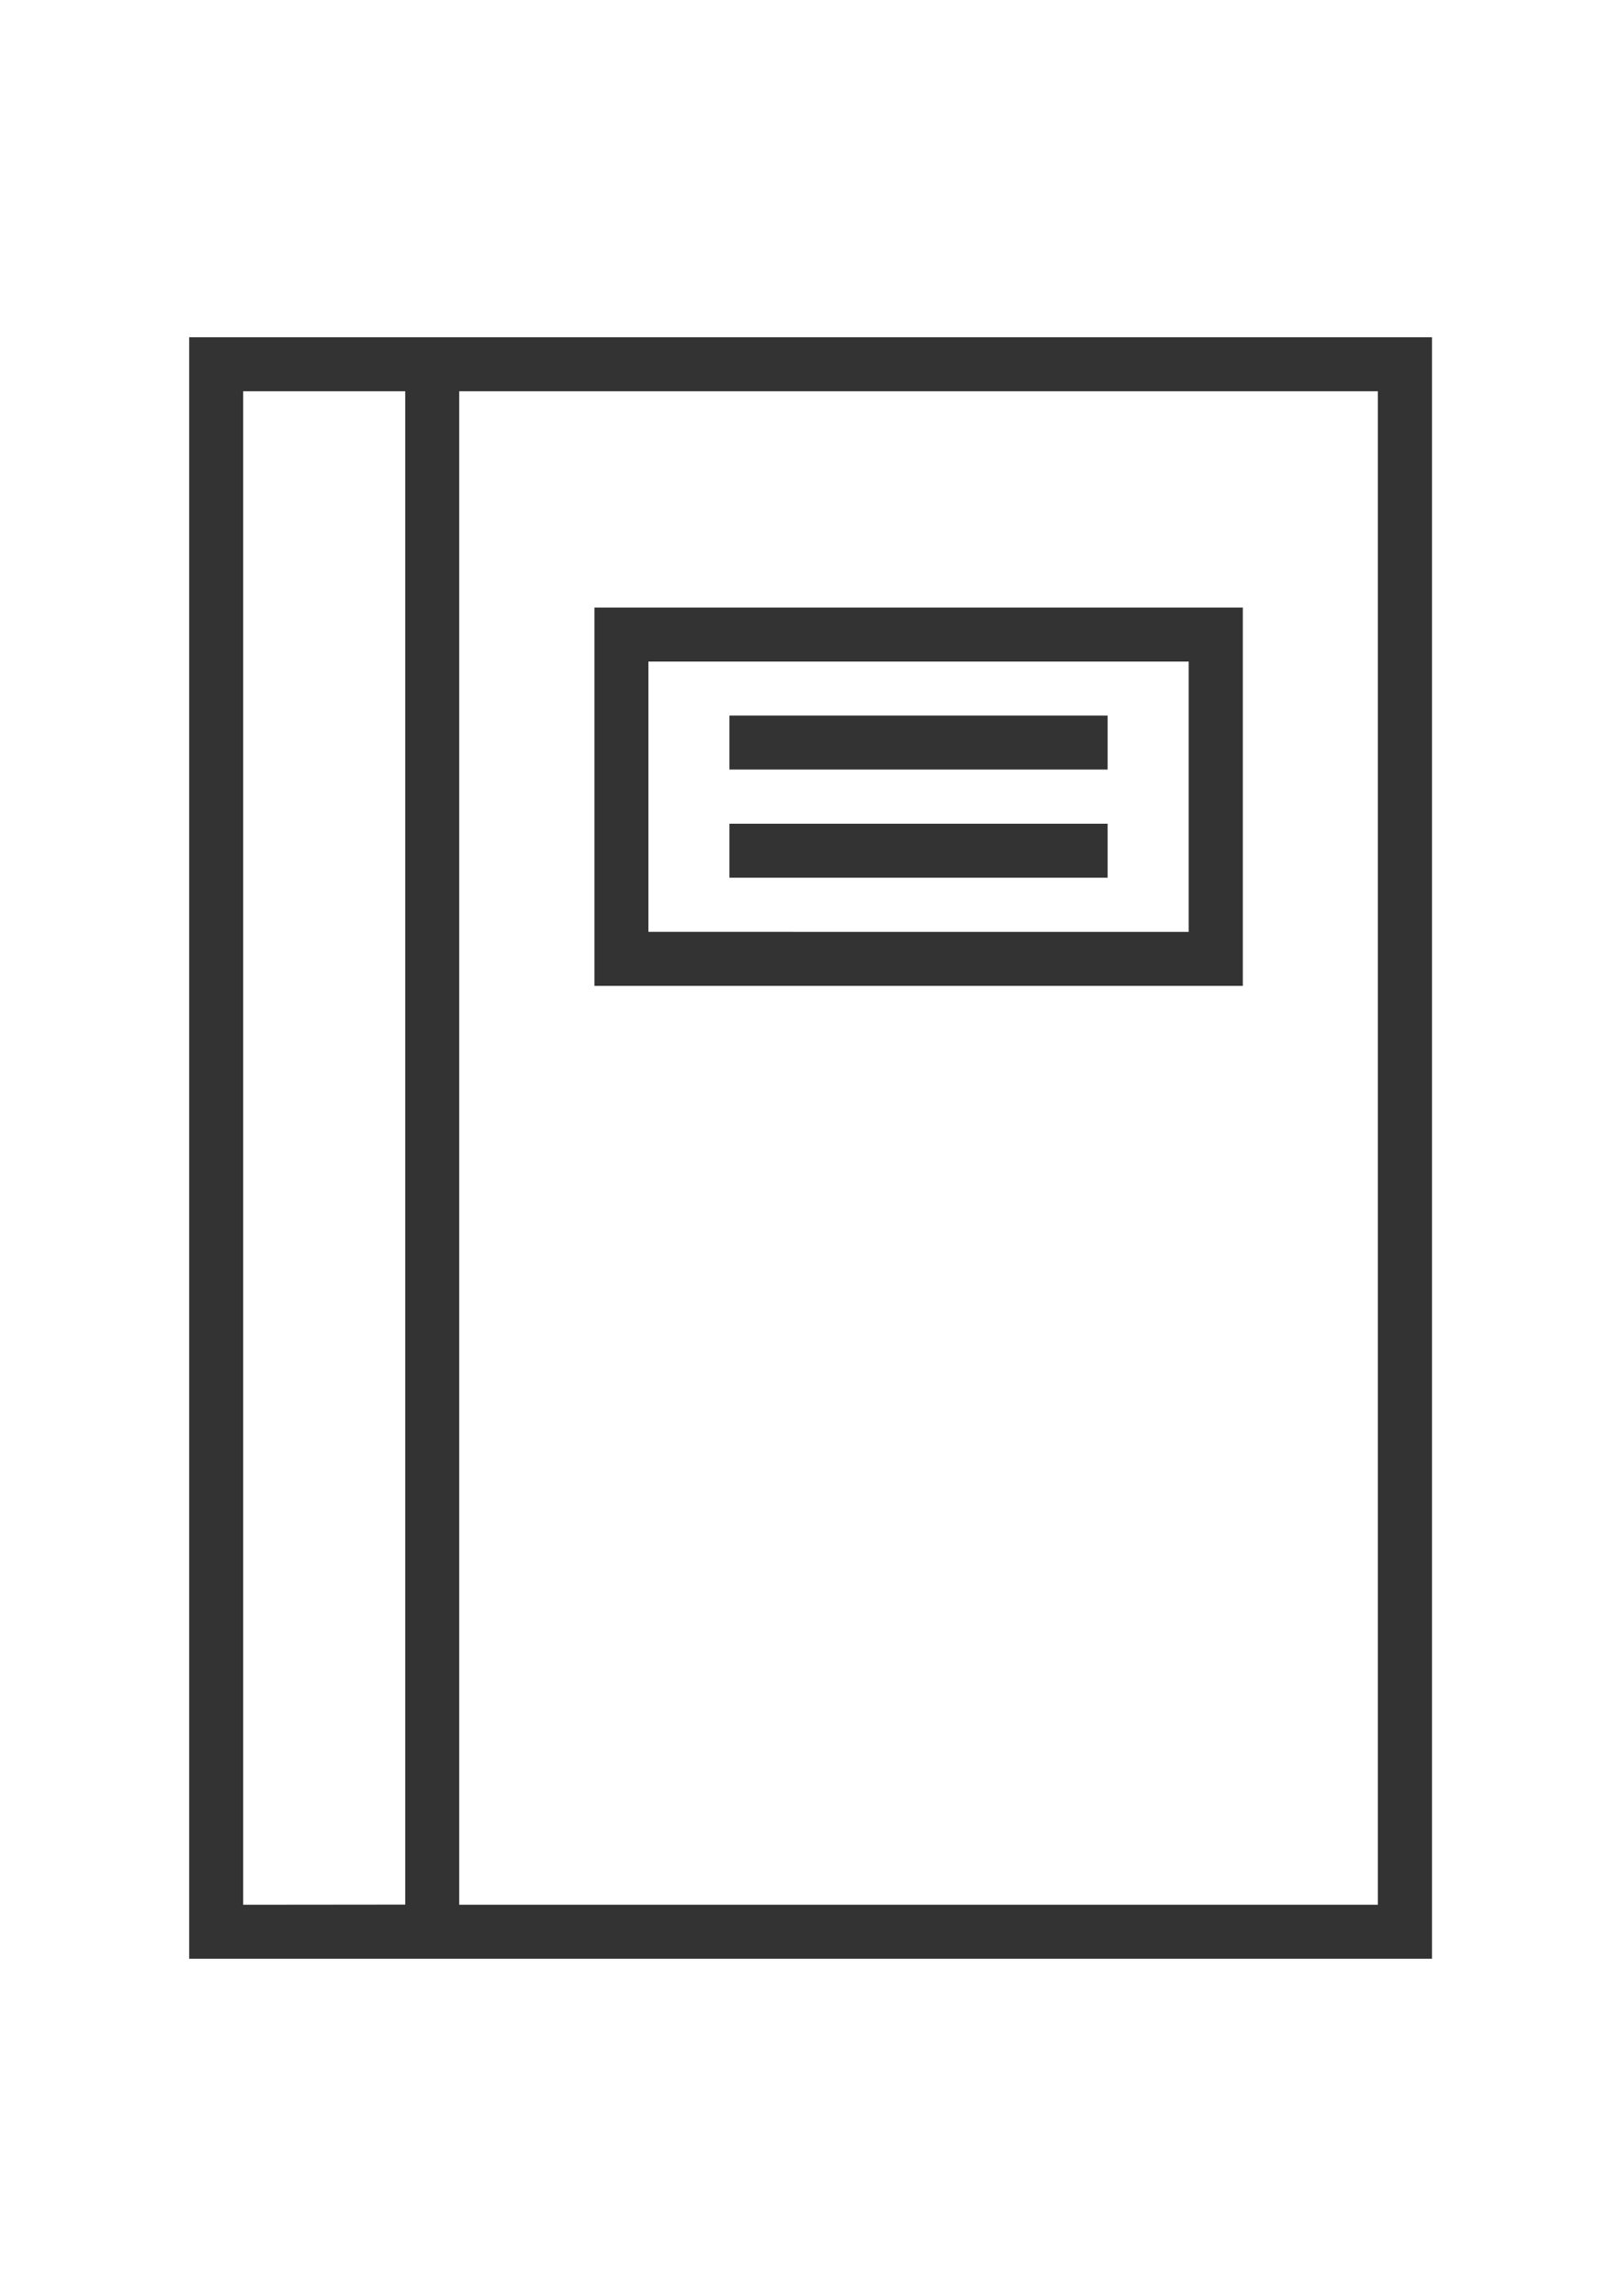 <?xml version="1.0" encoding="utf-8"?>
<!-- Generator: Adobe Illustrator 18.1.1, SVG Export Plug-In . SVG Version: 6.00 Build 0)  -->
<svg version="1.1" id="Capa_1" xmlns="http://www.w3.org/2000/svg" xmlns:xlink="http://www.w3.org/1999/xlink" x="0px" y="0px"
	 viewBox="0 0 1024 1450" enable-background="new 0 0 1024 1450" xml:space="preserve">
<g>
	<path fill="#333333" d="M290.1,213H119.5v1024h170.7h614.4V213H290.1z M153.6,1202.9V247.1H256v955.7L153.6,1202.9L153.6,1202.9z
		 M870.4,1202.9H290.1V247.1h580.3V1202.9z"/>
	<path fill="#333333" d="M785.1,622.6V383.7H375.5v238.9H785.1z M409.6,417.8h341.3v170.7H409.6V417.8z"/>
	<rect x="460.8" y="451.9" fill="#333333" width="238.9" height="34.1"/>
	<rect x="460.8" y="520.2" fill="#333333" width="238.9" height="34.1"/>
</g>
</svg>
